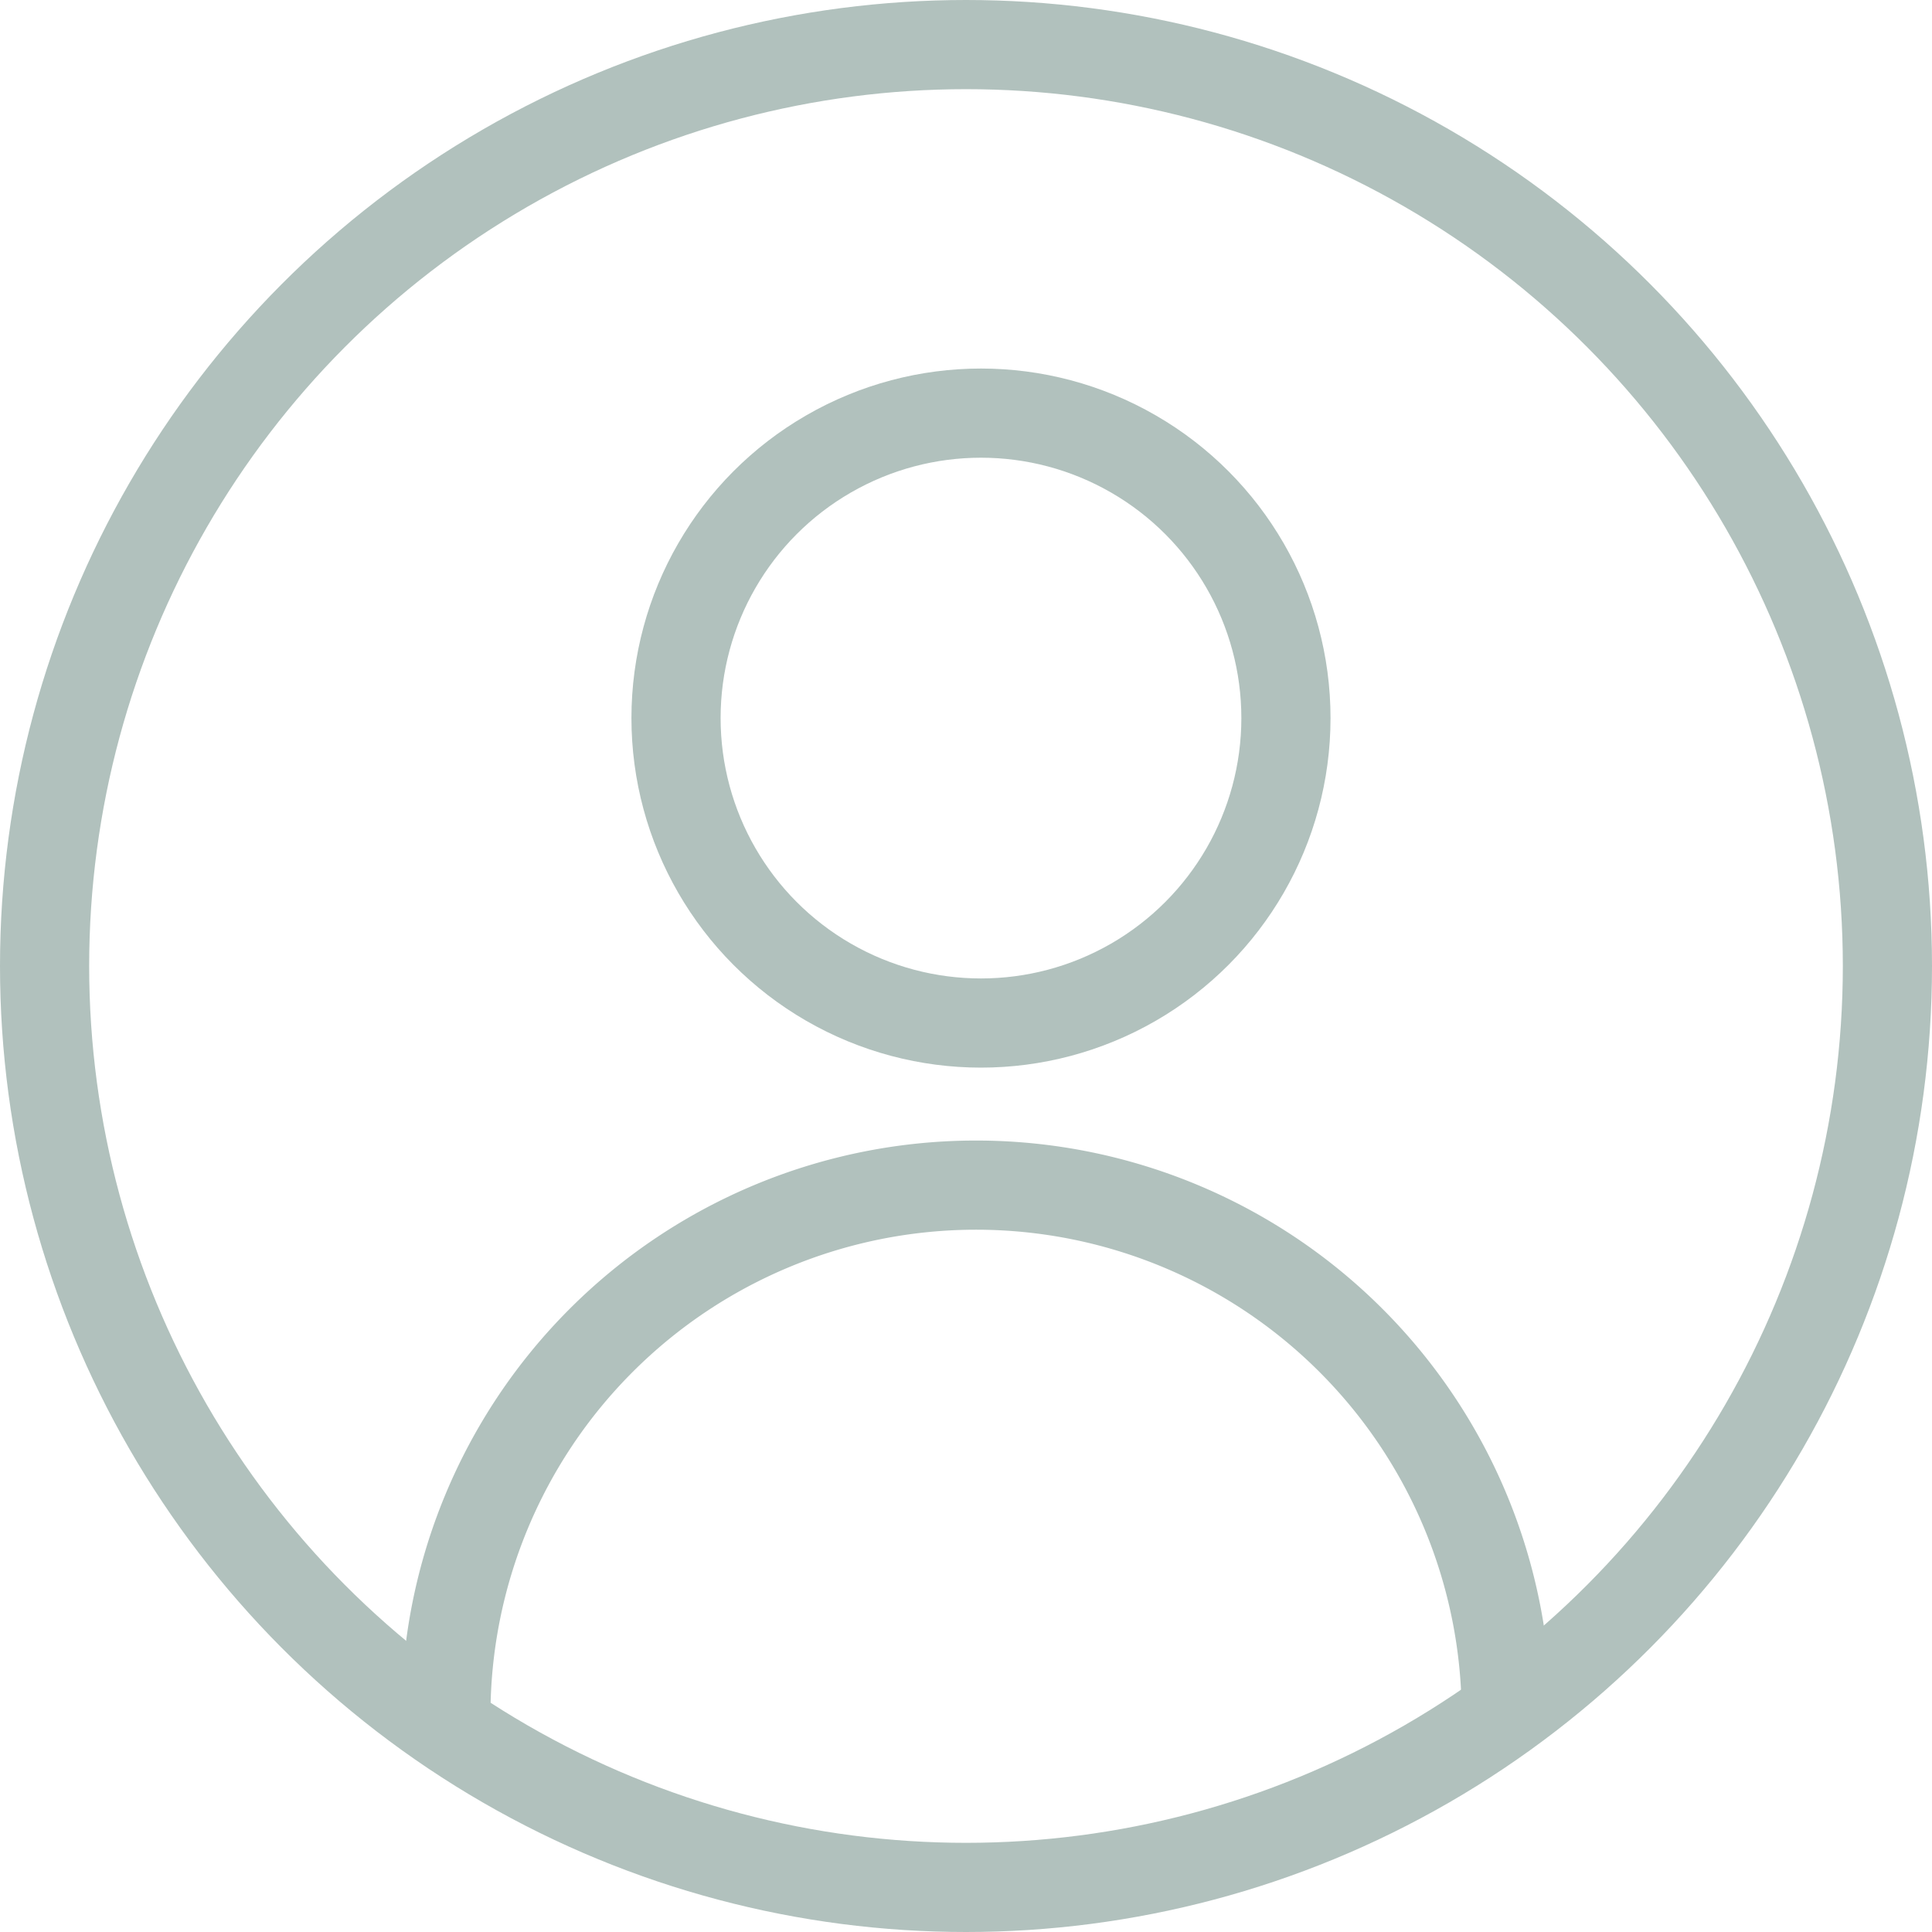 <svg xmlns="http://www.w3.org/2000/svg" width="65" height="65" viewBox="0 0 65 65">
    <defs>
        <style>
            .cls-1{fill:none;stroke:#b1c1bd;stroke-miterlimit:10;stroke-width:3px}
        </style>
    </defs>
    <g id="Component_86_1" data-name="Component 86 – 1" transform="translate(1.5 1.5)">
        <g id="Group_514" data-name="Group 514" transform="translate(-81.5 -292.601)">
            <circle id="Ellipse_38" cx="10.26" cy="10.26" r="10.26" class="cls-1" data-name="Ellipse 38" transform="translate(102.744 305)"/>
            <path id="Path_1588" d="M477.8 2083.837a17.838 17.838 0 0 1 35.676 0" class="cls-1" data-name="Path 1588" transform="translate(-382.799 -1735.026)"/>
        </g>
        <circle id="Ellipse_57" cx="31" cy="31" r="31" class="cls-1" data-name="Ellipse 57"/>
    </g>
</svg>
